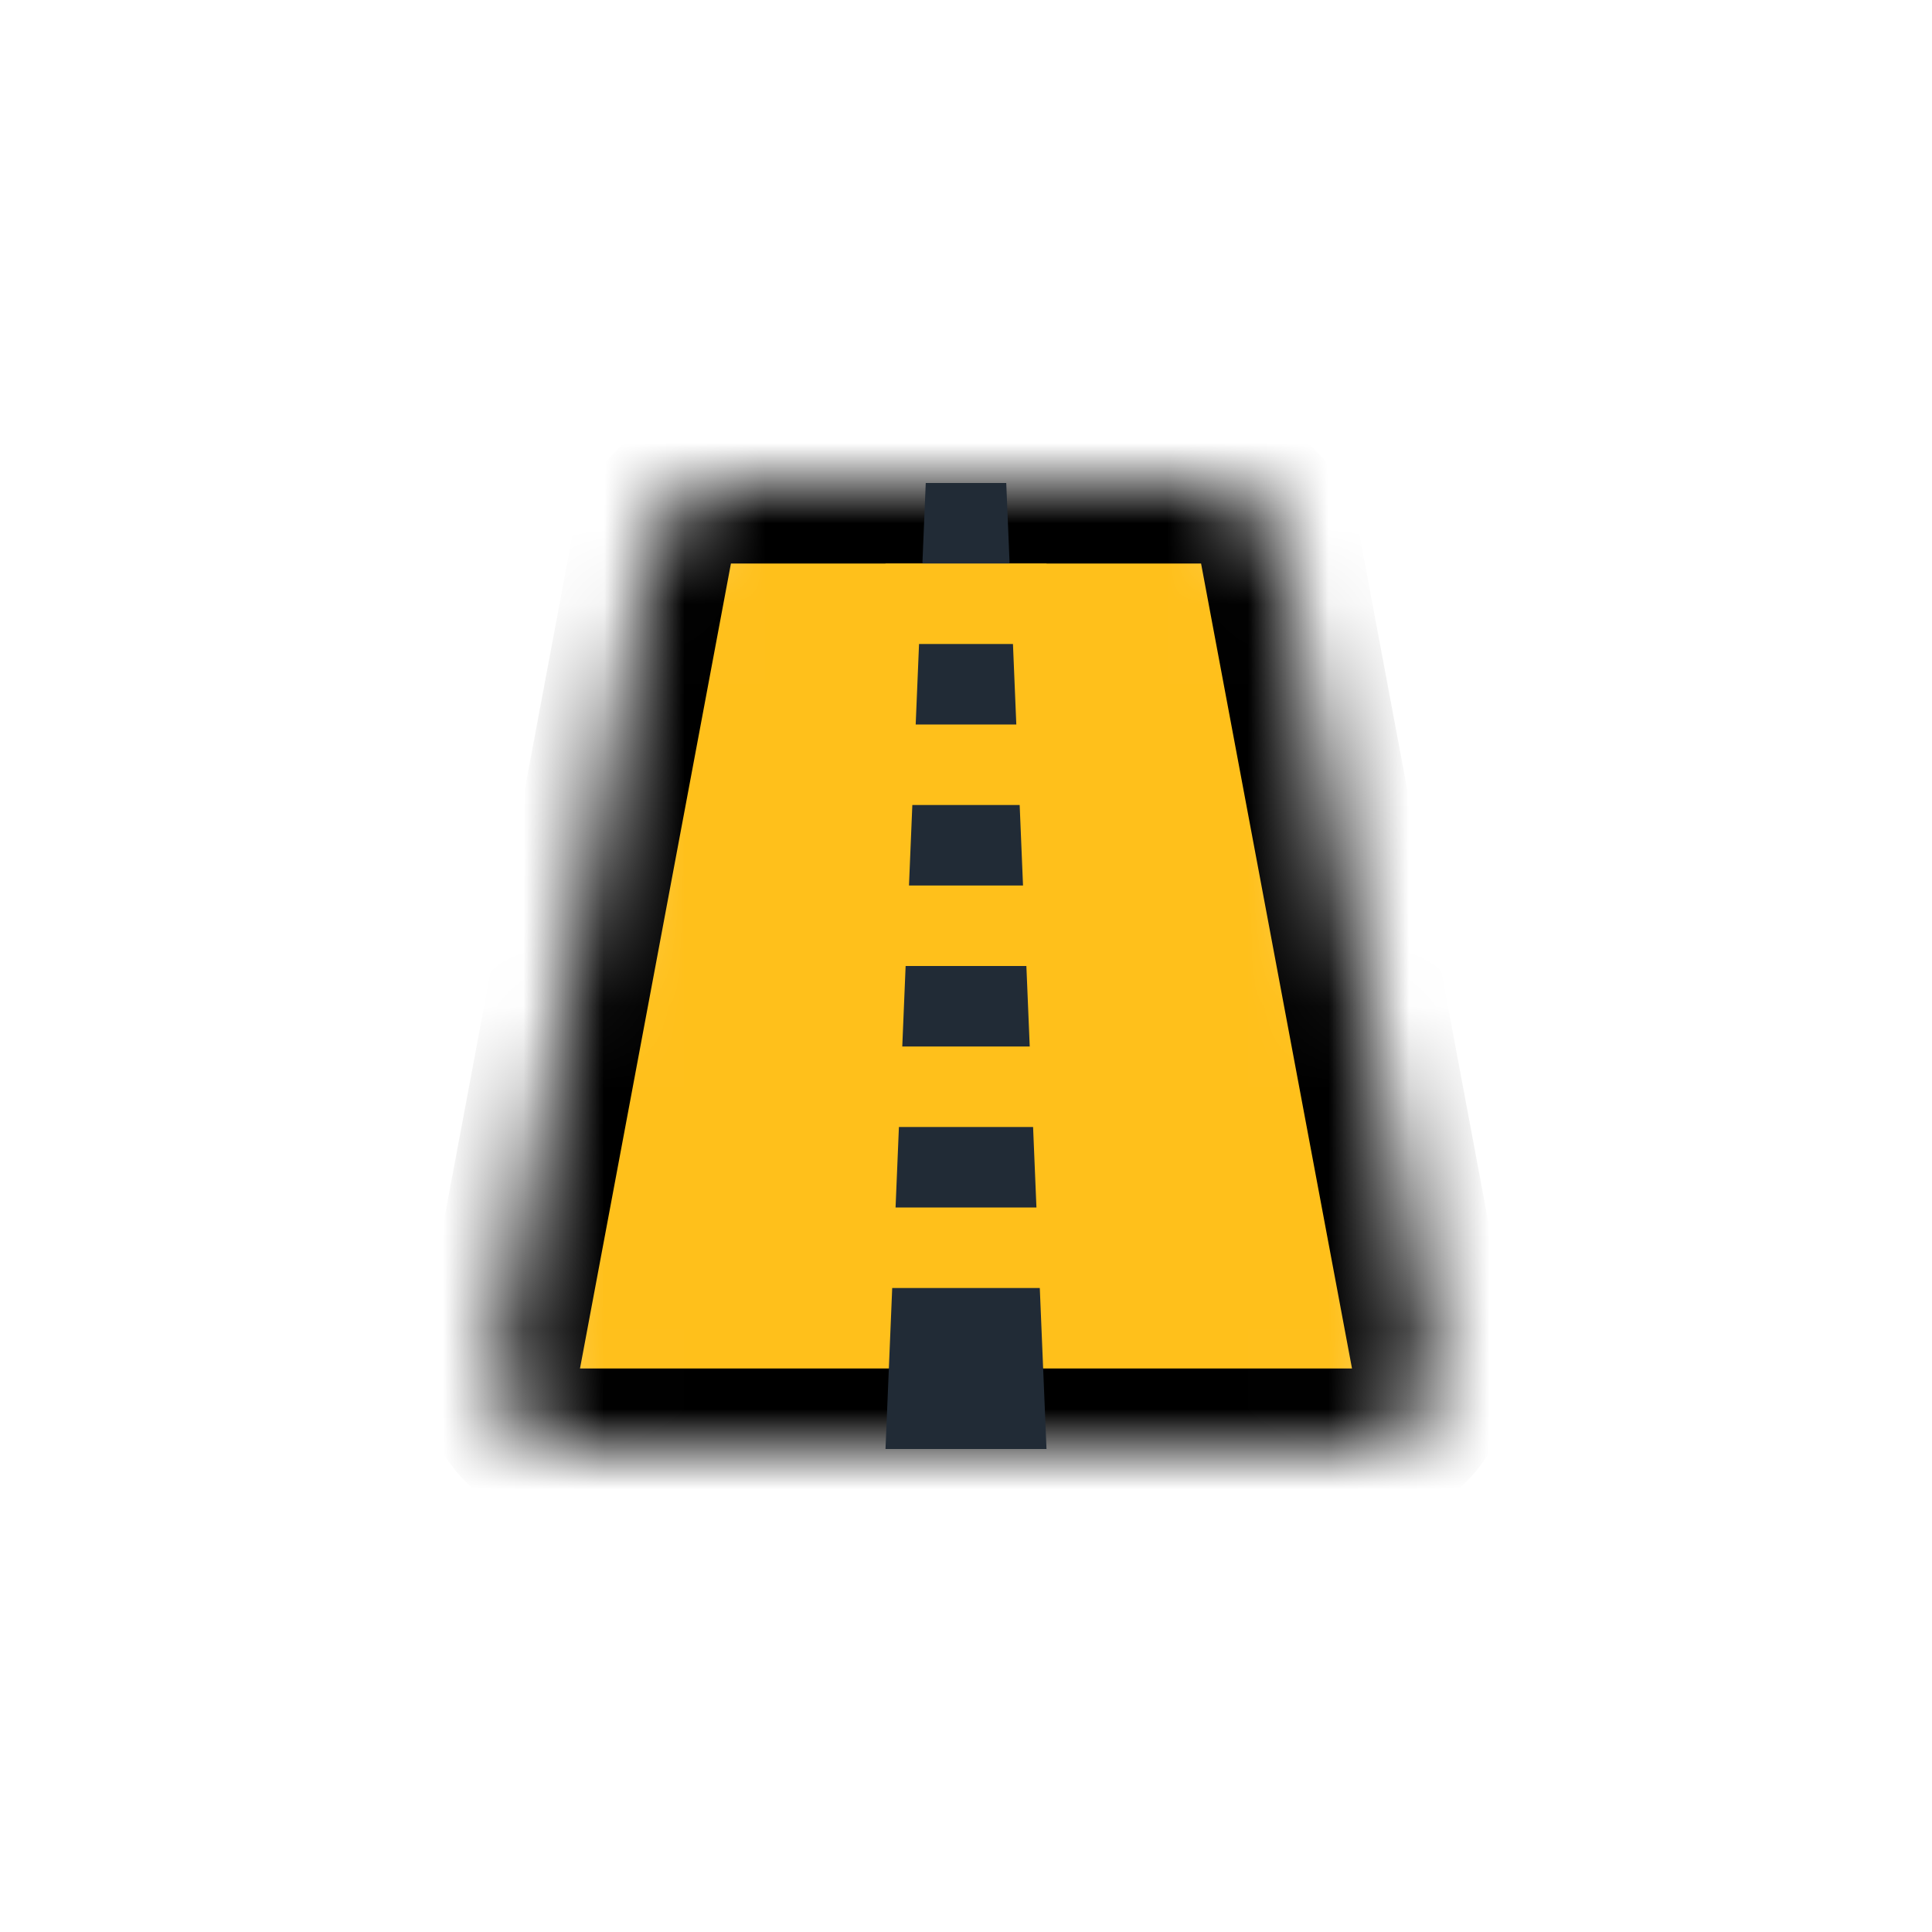 <svg width="24" height="24" viewBox="0 0 24 24" fill="none" xmlns="http://www.w3.org/2000/svg">
<mask id="path-1-inside-1" fill="white">
<path d="M8.097 6.816C8.186 6.343 8.599 6 9.08 6H14.92C15.401 6 15.814 6.343 15.903 6.816L17.778 16.816C17.893 17.431 17.421 18 16.795 18H7.205C6.579 18 6.107 17.431 6.222 16.816L8.097 6.816Z"/>
</mask>
<path d="M8.097 6.816C8.186 6.343 8.599 6 9.08 6H14.92C15.401 6 15.814 6.343 15.903 6.816L17.778 16.816C17.893 17.431 17.421 18 16.795 18H7.205C6.579 18 6.107 17.431 6.222 16.816L8.097 6.816Z" fill="#FFC01B" stroke="black" stroke-width="2" mask="url(#path-1-inside-1)"/>
<path d="M13 18L11 18L11.5 6L12.5 6L13 18Z" fill="#212B36"/>
<rect x="11" y="11" width="2" height="1" fill="#FFC01B"/>
<rect x="11" y="13" width="2" height="1" fill="#FFC01B"/>
<rect x="11" y="9" width="2" height="1" fill="#FFC01B"/>
<rect x="11" y="15" width="2" height="1" fill="#FFC01B"/>
<rect x="11" y="7" width="2" height="1" fill="#FFC01B"/>
</svg>
